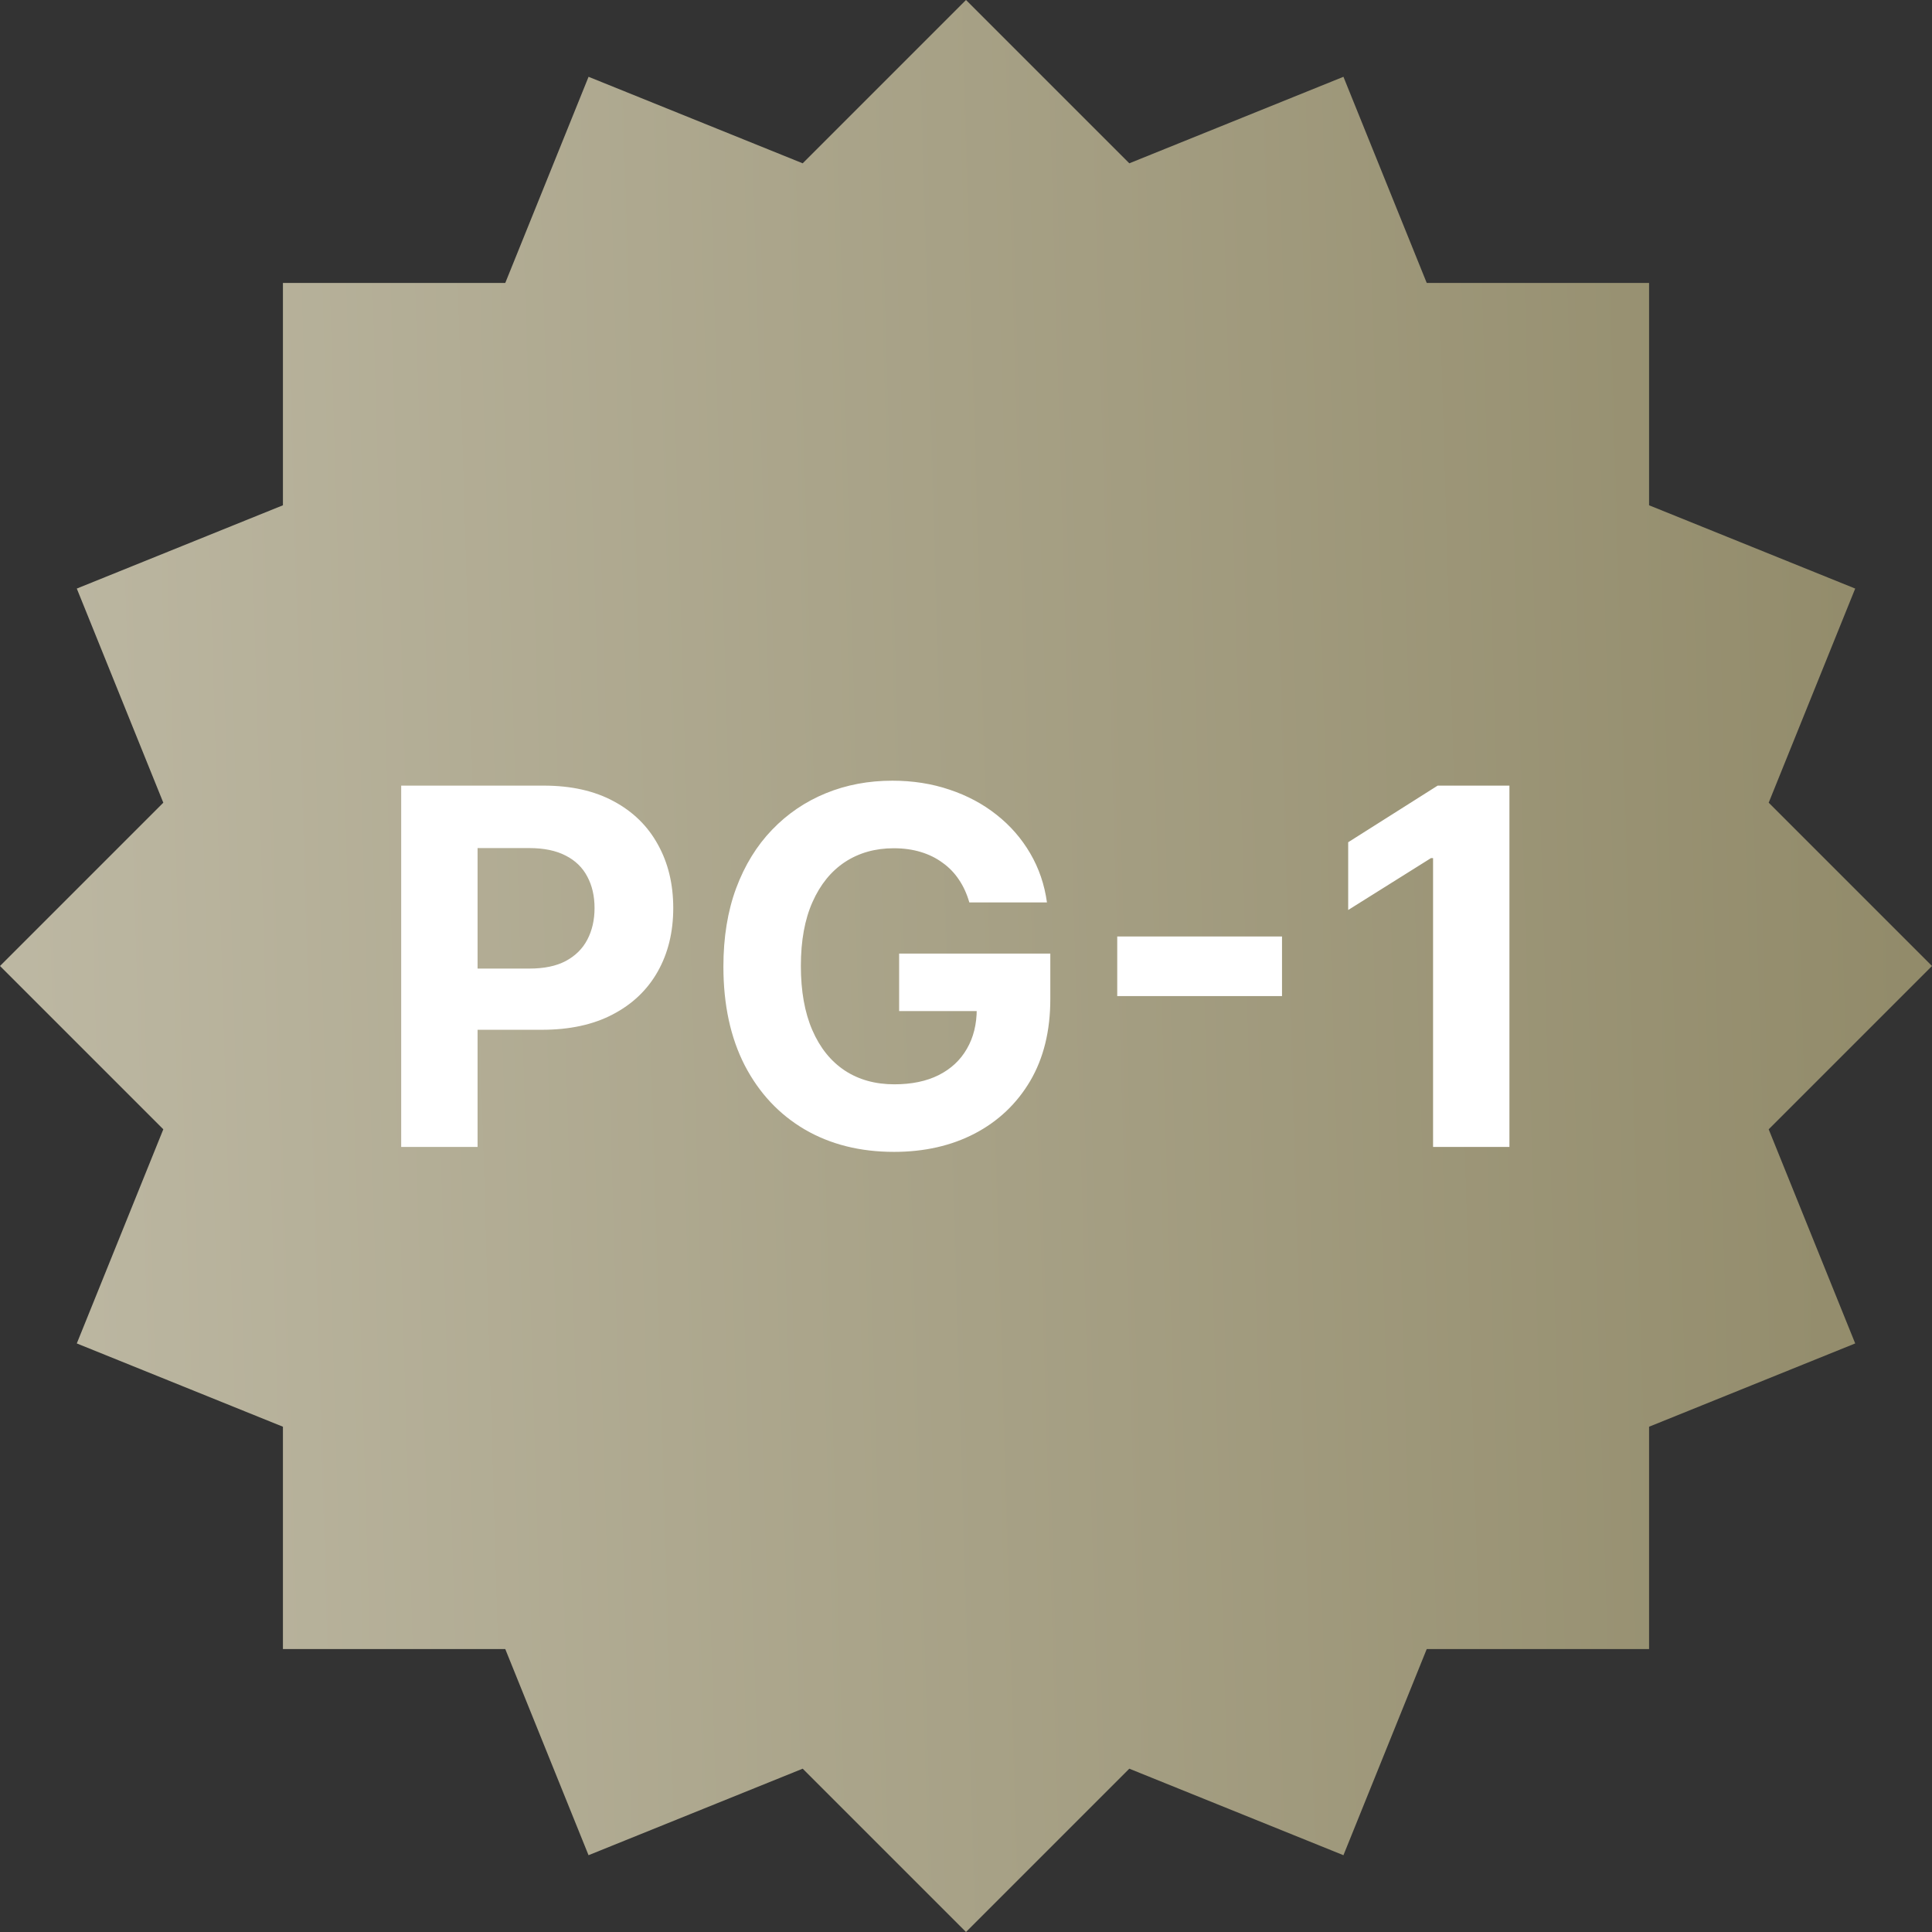 <svg width="72" height="72" viewBox="0 0 72 72" fill="none" xmlns="http://www.w3.org/2000/svg">
<rect x="0" y="0" width="72" height="72" fill="#333333" stroke="none"/>
<path d="M2.862 21.934L10.544 18.83L10.544 10.544L18.83 10.544L21.934 2.862L29.914 6.086L36 0L42.086 6.086L50.066 2.862L53.17 10.544L61.456 10.544V18.83L69.138 21.934L65.914 29.914L72 36L65.914 42.086L69.138 50.066L61.456 53.17V61.456H53.17L50.066 69.138L42.086 65.914L36 72L29.914 65.914L21.933 69.138L18.83 61.456H10.544L10.544 53.17L2.862 50.066L6.086 42.086L0 36L6.086 29.914L2.862 21.934Z" fill="url(#paint0_linear_3029_176371)"/>
<path d="M14.951 42.743V29.278H20.264C21.285 29.278 22.155 29.473 22.874 29.863C23.593 30.249 24.141 30.786 24.518 31.474C24.899 32.158 25.09 32.947 25.09 33.841C25.09 34.735 24.897 35.524 24.511 36.208C24.125 36.891 23.567 37.424 22.834 37.805C22.107 38.187 21.226 38.377 20.192 38.377H16.806V36.096H19.731C20.279 36.096 20.731 36.002 21.086 35.813C21.445 35.62 21.712 35.355 21.888 35.018C22.067 34.676 22.157 34.283 22.157 33.841C22.157 33.394 22.067 33.004 21.888 32.67C21.712 32.333 21.445 32.072 21.086 31.888C20.726 31.7 20.27 31.605 19.718 31.605H17.798V42.743H14.951ZM36.124 33.63C36.032 33.31 35.903 33.028 35.736 32.782C35.57 32.532 35.366 32.322 35.125 32.151C34.888 31.976 34.617 31.842 34.31 31.75C34.007 31.658 33.672 31.612 33.304 31.612C32.616 31.612 32.011 31.783 31.489 32.125C30.972 32.467 30.569 32.964 30.279 33.617C29.99 34.266 29.846 35.059 29.846 35.997C29.846 36.935 29.988 37.733 30.273 38.39C30.558 39.048 30.961 39.55 31.483 39.896C32.004 40.238 32.62 40.409 33.33 40.409C33.974 40.409 34.525 40.295 34.98 40.067C35.441 39.835 35.791 39.508 36.032 39.087C36.278 38.666 36.401 38.169 36.401 37.595L36.979 37.68H33.508V35.537H39.142V37.233C39.142 38.417 38.892 39.434 38.393 40.284C37.893 41.13 37.205 41.783 36.328 42.243C35.452 42.699 34.448 42.927 33.317 42.927C32.055 42.927 30.946 42.649 29.99 42.092C29.035 41.531 28.29 40.735 27.755 39.705C27.224 38.671 26.959 37.444 26.959 36.023C26.959 34.932 27.117 33.959 27.433 33.104C27.753 32.245 28.2 31.518 28.774 30.922C29.348 30.325 30.017 29.872 30.779 29.561C31.542 29.249 32.368 29.094 33.258 29.094C34.02 29.094 34.73 29.206 35.388 29.429C36.045 29.648 36.628 29.959 37.137 30.363C37.65 30.766 38.068 31.246 38.393 31.802C38.717 32.355 38.925 32.964 39.017 33.63H36.124ZM47.777 34.899V37.121H41.636V34.899H47.777ZM56.252 29.278V42.743H53.406V31.98H53.327L50.243 33.913V31.388L53.577 29.278H56.252Z" fill="white"/>
<defs>
<linearGradient id="paint0_linear_3029_176371" x1="3.78113e-08" y1="51.943" x2="73.071" y2="49.785" gradientUnits="userSpaceOnUse">
<stop stop-color="#BDB8A3"/>
<stop offset="1" stop-color="#918A69"/>
</linearGradient>
</defs>
</svg>
